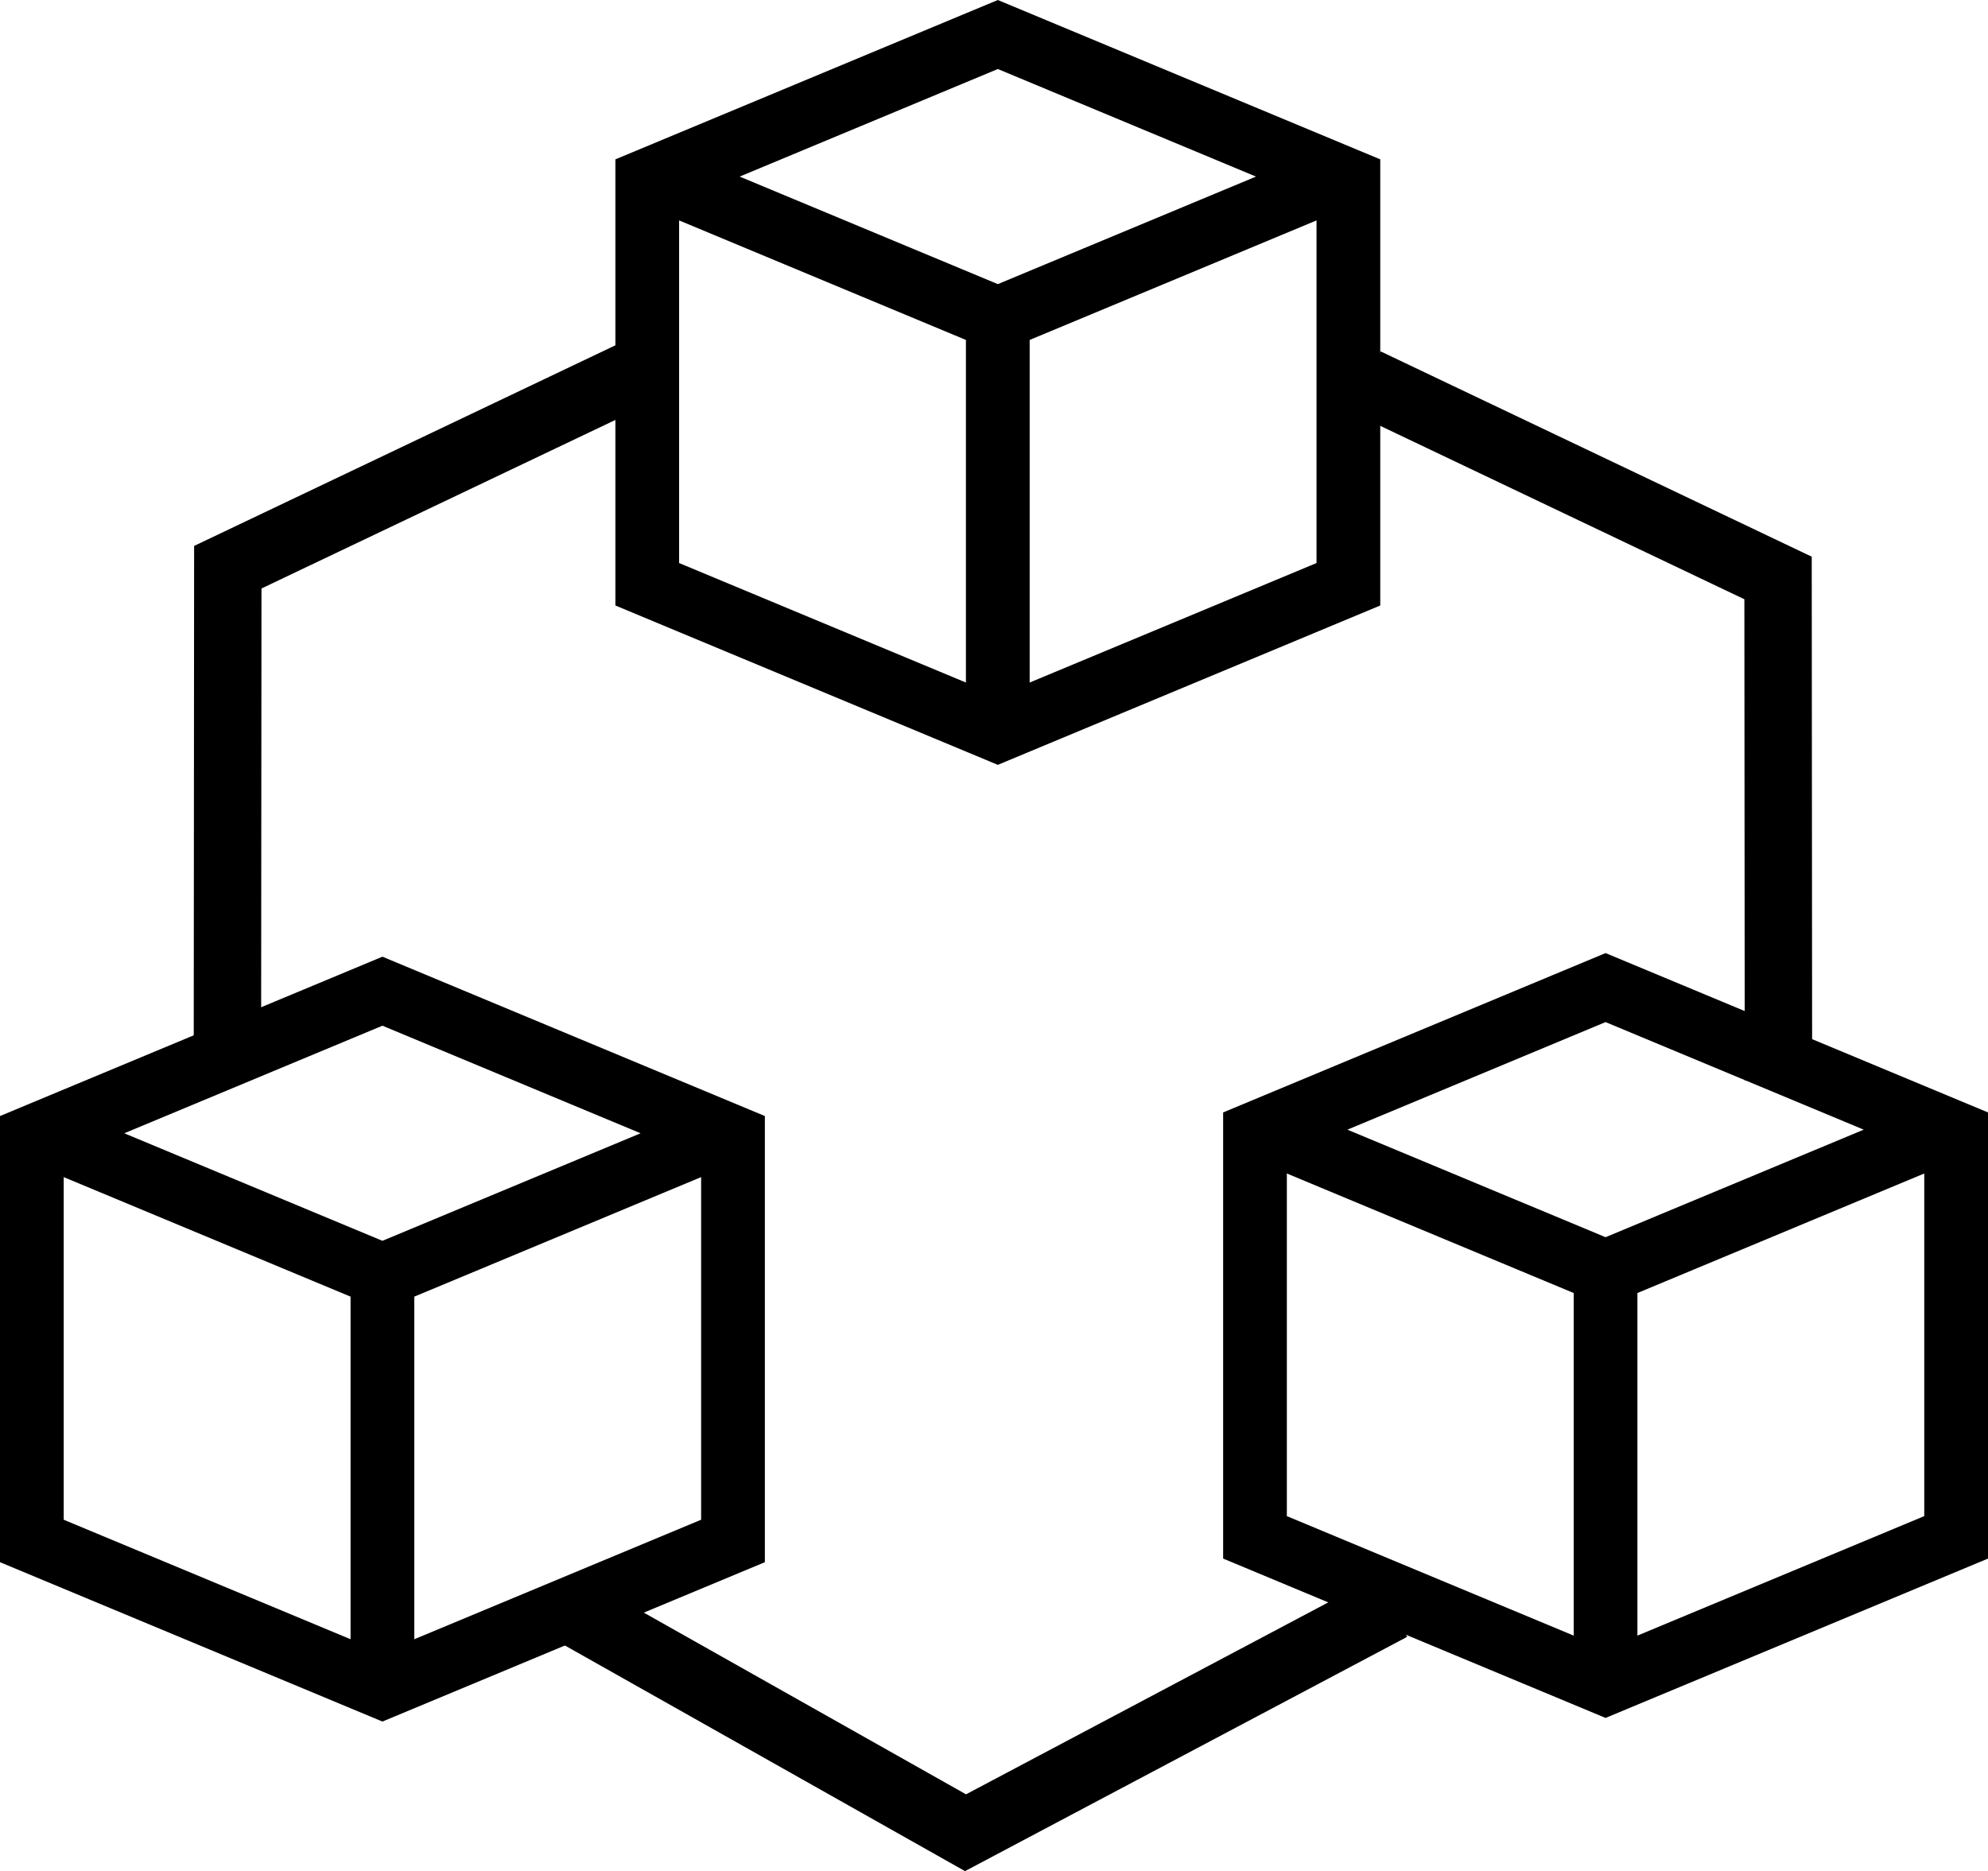 <?xml version="1.0" encoding="UTF-8" standalone="no"?>
<!-- Created with Inkscape (http://www.inkscape.org/) -->

<svg
   width="55.014mm"
   height="51.782mm"
   viewBox="0 0 55.014 51.782"
   version="1.1"
   id="svg5"
   inkscape:version="1.1.2 (1:1.1+202202050950+0a00cf5339)"
   sodipodi:docname="module-regular.svg"
   xmlns:inkscape="http://www.inkscape.org/namespaces/inkscape"
   xmlns:sodipodi="http://sodipodi.sourceforge.net/DTD/sodipodi-0.dtd"
   xmlns="http://www.w3.org/2000/svg"
   xmlns:svg="http://www.w3.org/2000/svg">
  <sodipodi:namedview
     id="namedview7"
     pagecolor="#ffffff"
     bordercolor="#666666"
     borderopacity="1.0"
     inkscape:pageshadow="2"
     inkscape:pageopacity="0.0"
     inkscape:pagecheckerboard="0"
     inkscape:document-units="mm"
     showgrid="false"
     inkscape:zoom="1.0739943"
     inkscape:cx="154.09766"
     inkscape:cy="142.92441"
     inkscape:window-width="1920"
     inkscape:window-height="1009"
     inkscape:window-x="0"
     inkscape:window-y="0"
     inkscape:window-maximized="1"
     inkscape:current-layer="layer1" />
  <defs
     id="defs2" />
  <g
     inkscape:label="Calque 1"
     inkscape:groupmode="layer"
     id="layer1"
     transform="translate(-63.021,-99.668)">
    <path
       d="m 73.604,126.144 -10.583,4.41 v 12.347 l 10.583,4.41 10.583,-4.41 v -12.347 z m 7.144,4.887 -7.144,2.976 -7.144,-2.976 7.144,-2.977 z m -15.964,1.213 7.938,3.308 v 9.481 0 l -7.938,-3.307 z m 17.639,9.482 -7.937,3.307 v 0 -9.481 l 7.937,-3.308 z"
       id="path9-3"
       style="stroke-width:0.265" />
    <path
       d="m 90.634,99.668 -10.583,4.41 v 12.347 l 10.583,4.41 10.583,-4.41 V 104.078 Z m 7.144,4.887 -7.144,2.976 -7.144,-2.976 7.144,-2.977 z m -15.964,1.213 7.937,3.308 v 9.481 0 l -7.937,-3.307 z m 17.639,9.482 -7.938,3.307 v 0 -9.481 l 7.938,-3.308 z"
       id="path9-3-9"
       style="stroke-width:0.265" />
    <path
       d="m 107.452,126.044 -10.583,4.41 v 12.347 l 10.583,4.41 10.583,-4.41 v -12.347 z m 7.144,4.887 -7.144,2.976 -7.144,-2.976 7.144,-2.977 z m -15.964,1.213 7.938,3.308 v 9.481 0 l -7.938,-3.307 z m 17.639,9.482 -7.938,3.307 v 0 -9.481 l 7.938,-3.308 z"
       id="path9-7"
       style="stroke-width:0.265" />
    <path
       style="fill:none;stroke:#000000;stroke-width:1.865;stroke-linecap:butt;stroke-linejoin:miter;stroke-miterlimit:4;stroke-dasharray:none;stroke-opacity:1"
       d="m 69.314,129.27 0.011,-13.905 11.397,-5.428"
       id="path2740" />
    <path
       style="fill:none;stroke:#000000;stroke-width:1.865;stroke-linecap:butt;stroke-linejoin:miter;stroke-miterlimit:4;stroke-dasharray:none;stroke-opacity:1"
       d="m 112.236,129.568 -0.011,-13.905 -11.397,-5.428"
       id="path2740-3" />
    <path
       style="fill:none;stroke:#000000;stroke-width:1.865;stroke-linecap:butt;stroke-linejoin:miter;stroke-miterlimit:4;stroke-dasharray:none;stroke-opacity:1"
       d="m 78.732,144.18 11.008,6.208 11.785,-6.245"
       id="path4416" />
  </g>
</svg>
